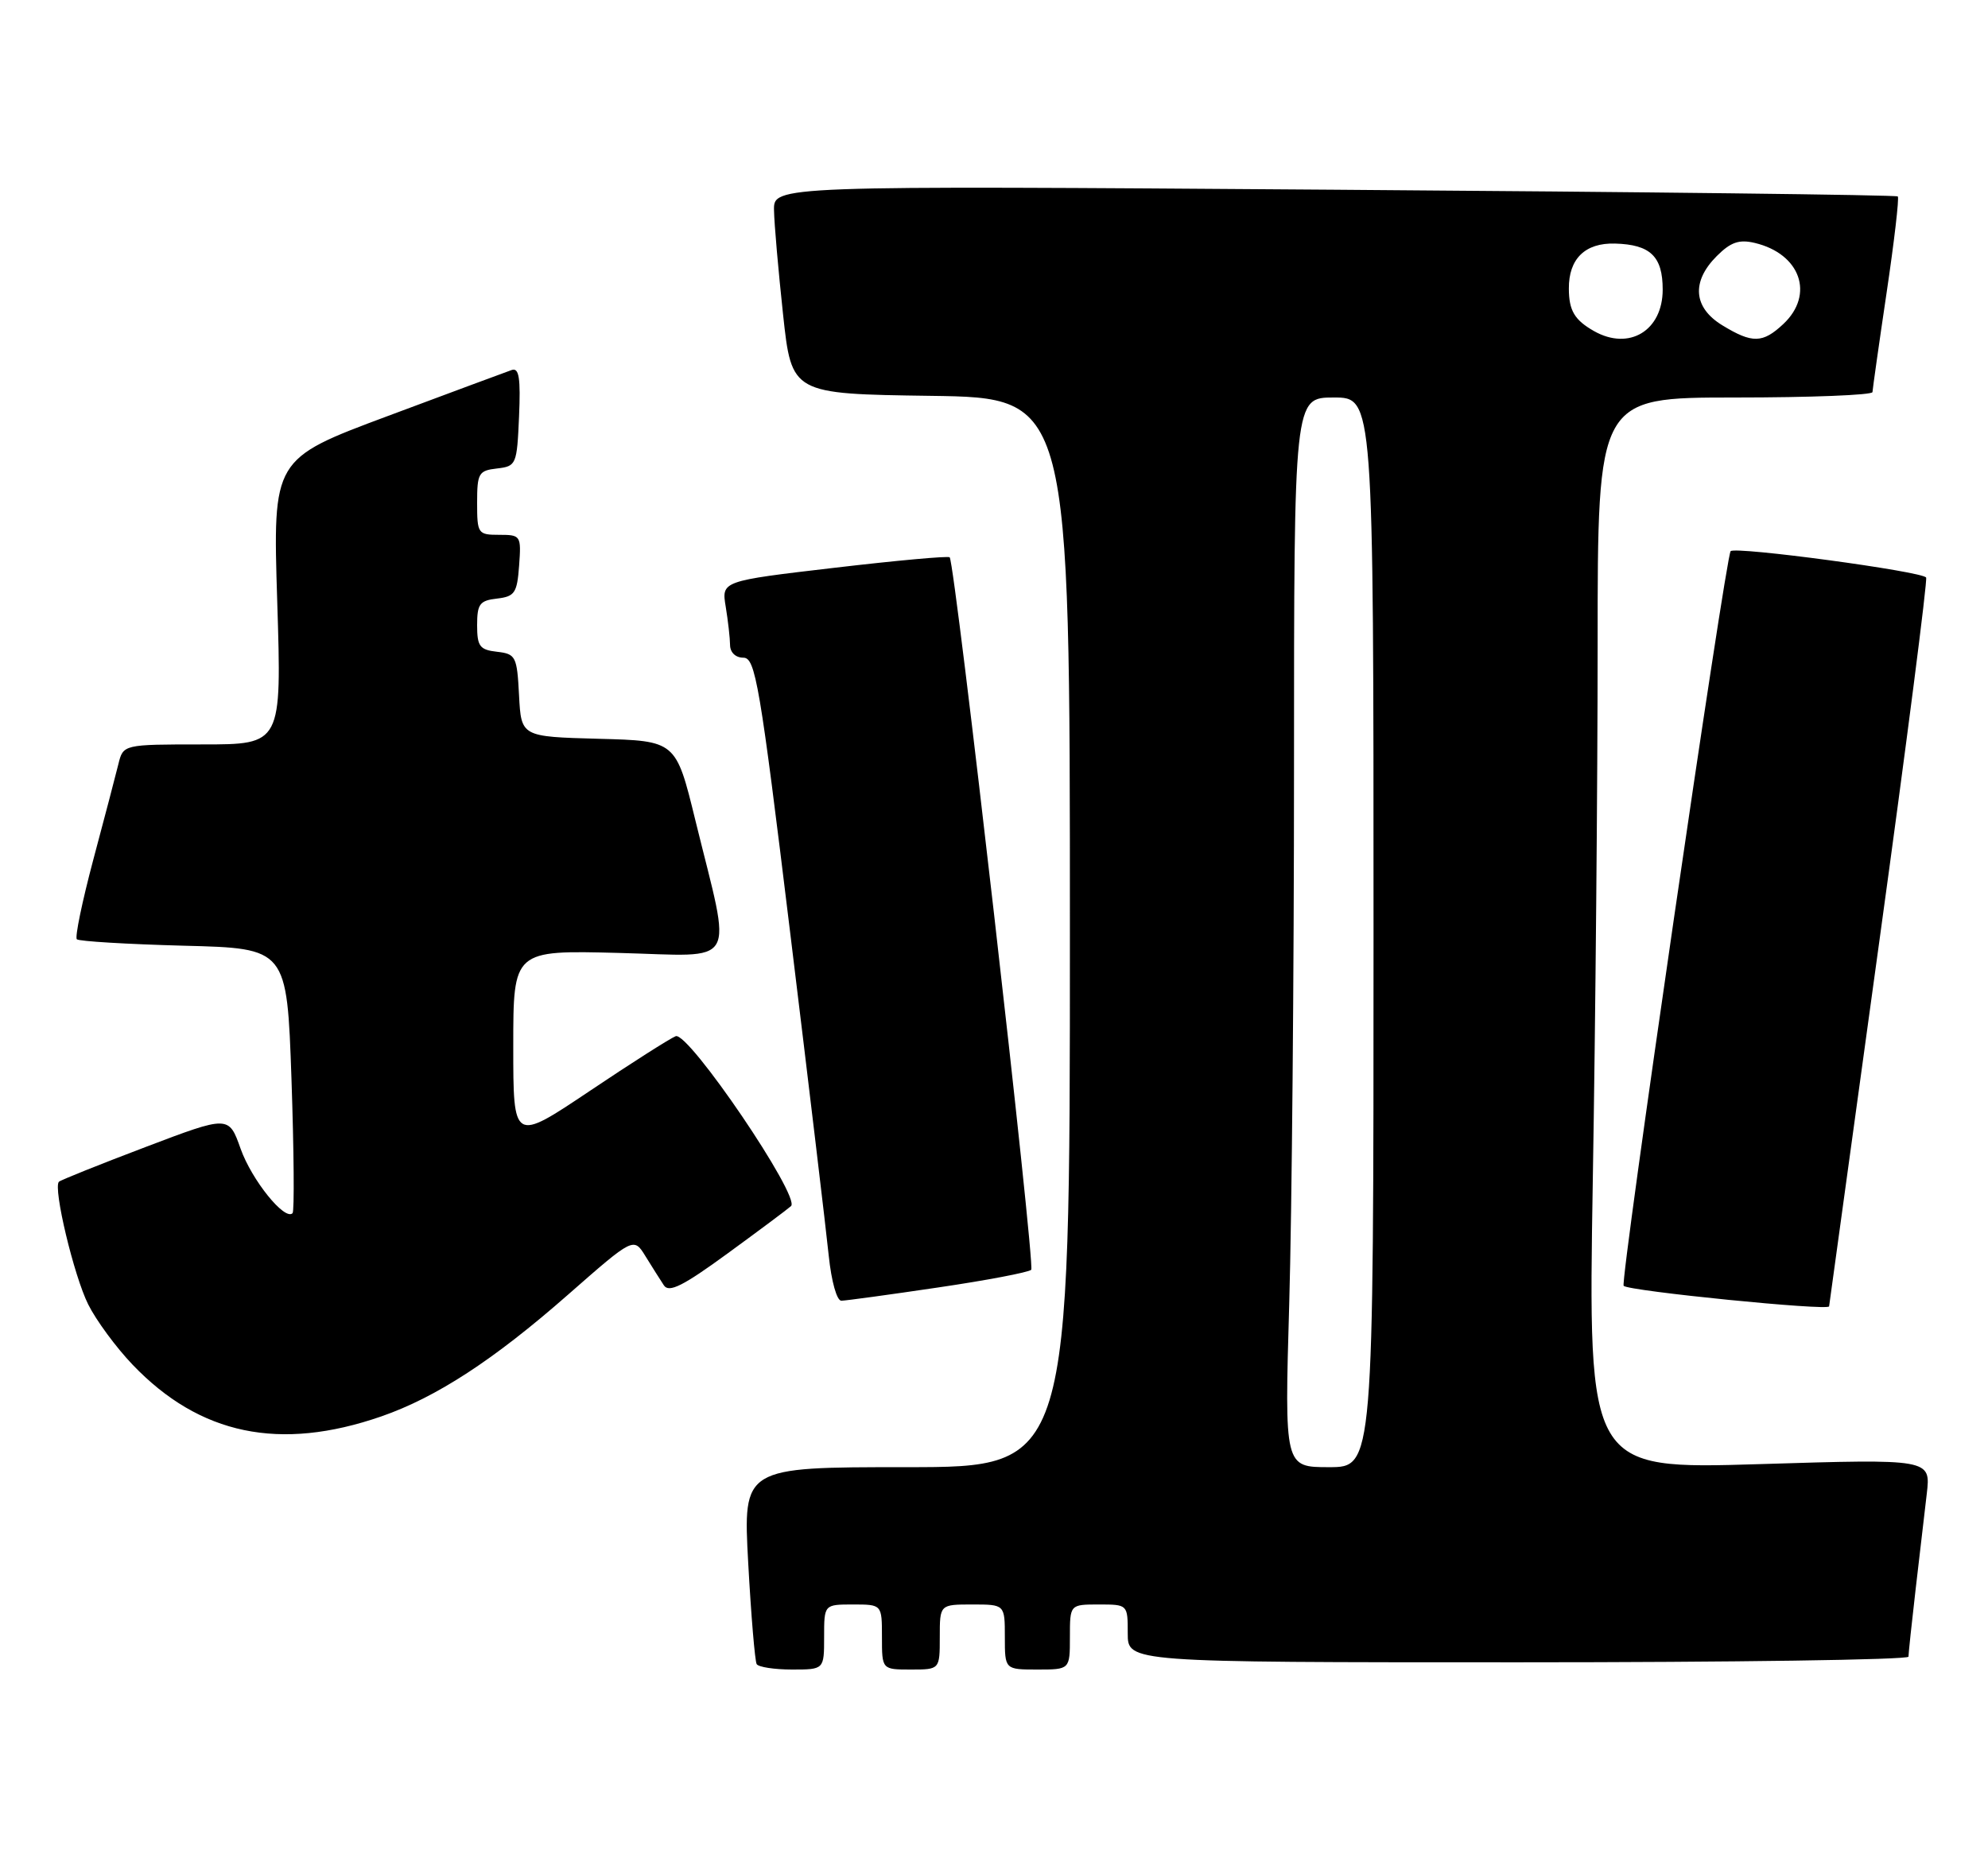 <?xml version="1.0" encoding="UTF-8" standalone="no"?>
<!DOCTYPE svg PUBLIC "-//W3C//DTD SVG 1.1//EN" "http://www.w3.org/Graphics/SVG/1.1/DTD/svg11.dtd" >
<svg xmlns="http://www.w3.org/2000/svg" xmlns:xlink="http://www.w3.org/1999/xlink" version="1.1" viewBox="0 0 275 256">
 <g >
 <path fill="currentColor"
d=" M 114.00 226.50 C 114.00 222.00 114.00 222.00 118.00 222.00 C 122.00 222.00 122.00 222.00 122.00 226.50 C 122.00 231.00 122.00 231.00 126.00 231.00 C 130.00 231.00 130.00 231.00 130.00 226.50 C 130.00 222.00 130.00 222.00 134.50 222.00 C 139.00 222.00 139.00 222.00 139.00 226.50 C 139.00 231.00 139.00 231.00 143.50 231.00 C 148.00 231.00 148.00 231.00 148.00 226.50 C 148.00 222.00 148.00 222.00 152.00 222.00 C 156.00 222.00 156.00 222.00 156.00 226.00 C 156.00 230.00 156.00 230.00 210.00 230.00 C 239.70 230.00 264.00 229.65 264.00 229.22 C 264.00 228.80 264.44 224.63 264.98 219.97 C 265.52 215.31 266.22 209.33 266.53 206.68 C 267.09 201.85 267.09 201.85 243.38 202.58 C 219.67 203.30 219.67 203.30 220.33 163.40 C 220.70 141.46 221.00 108.09 221.00 89.25 C 221.00 55.00 221.00 55.00 240.00 55.00 C 250.45 55.00 259.01 54.66 259.02 54.25 C 259.04 53.84 259.91 47.66 260.97 40.53 C 262.03 33.40 262.73 27.39 262.52 27.18 C 262.31 26.97 227.23 26.55 184.57 26.25 C 107.00 25.69 107.00 25.69 107.07 29.10 C 107.10 30.97 107.67 37.45 108.32 43.50 C 109.51 54.50 109.51 54.50 128.76 54.77 C 148.00 55.04 148.00 55.04 148.00 129.02 C 148.00 203.00 148.00 203.00 125.39 203.00 C 102.78 203.00 102.78 203.00 103.50 216.25 C 103.90 223.54 104.43 229.84 104.67 230.25 C 104.92 230.66 107.12 231.00 109.56 231.00 C 114.00 231.00 114.00 231.00 114.00 226.50 Z  M 52.74 195.98 C 60.37 193.33 68.30 188.16 78.58 179.13 C 87.66 171.16 87.66 171.16 89.30 173.83 C 90.21 175.30 91.35 177.11 91.84 177.85 C 92.54 178.90 94.49 177.93 100.62 173.45 C 104.95 170.29 108.92 167.33 109.42 166.88 C 110.81 165.64 95.23 142.70 93.47 143.37 C 92.70 143.67 87.32 147.09 81.53 150.98 C 71.00 158.04 71.00 158.04 71.00 144.76 C 71.00 131.47 71.00 131.47 85.61 131.85 C 102.38 132.28 101.27 134.22 96.19 113.50 C 93.50 102.50 93.50 102.50 82.80 102.22 C 72.10 101.93 72.10 101.93 71.80 96.22 C 71.52 90.81 71.35 90.48 68.75 90.18 C 66.36 89.91 66.00 89.43 66.00 86.50 C 66.00 83.57 66.36 83.09 68.75 82.82 C 71.21 82.53 71.53 82.05 71.81 78.25 C 72.11 74.11 72.04 74.00 69.06 74.00 C 66.11 74.00 66.00 73.84 66.00 69.57 C 66.00 65.47 66.21 65.11 68.75 64.82 C 71.42 64.51 71.51 64.30 71.80 57.62 C 72.03 52.33 71.80 50.85 70.80 51.19 C 70.08 51.44 62.35 54.31 53.62 57.57 C 37.73 63.50 37.73 63.50 38.35 83.25 C 38.97 103.00 38.97 103.00 28.01 103.00 C 17.04 103.00 17.04 103.00 16.37 105.75 C 16.00 107.26 14.44 113.21 12.90 118.97 C 11.37 124.73 10.34 129.68 10.63 129.96 C 10.91 130.24 17.57 130.64 25.42 130.85 C 39.69 131.21 39.69 131.21 40.32 149.30 C 40.66 159.25 40.73 167.60 40.47 167.86 C 39.39 168.94 34.83 163.28 33.29 158.96 C 31.65 154.33 31.65 154.33 20.12 158.71 C 13.77 161.12 8.39 163.28 8.15 163.51 C 7.32 164.35 10.22 176.52 12.20 180.48 C 13.30 182.69 16.07 186.45 18.35 188.83 C 27.64 198.54 38.70 200.84 52.74 195.98 Z  M 253.02 180.75 C 253.04 180.61 256.15 158.01 259.93 130.51 C 263.72 103.02 266.65 80.25 266.44 79.91 C 265.92 79.06 240.09 75.58 239.40 76.26 C 238.71 76.96 224.08 177.36 224.60 177.91 C 225.28 178.63 252.96 181.40 253.02 180.75 Z  M 129.75 178.14 C 136.49 177.15 142.29 176.04 142.65 175.69 C 143.23 175.10 132.13 78.04 131.37 77.11 C 131.20 76.90 124.02 77.55 115.43 78.56 C 99.80 80.39 99.80 80.39 100.39 83.95 C 100.71 85.90 100.98 88.29 100.99 89.25 C 101.00 90.28 101.76 91.00 102.83 91.00 C 104.50 91.00 105.10 94.53 109.33 129.25 C 111.90 150.29 114.29 170.31 114.64 173.75 C 115.01 177.30 115.76 179.99 116.39 179.97 C 117.00 179.96 123.01 179.14 129.75 178.14 Z  M 178.34 180.34 C 178.70 167.87 179.00 134.57 179.00 106.34 C 179.00 55.00 179.00 55.00 184.50 55.00 C 190.00 55.00 190.00 55.00 190.00 129.00 C 190.00 203.00 190.00 203.00 183.84 203.00 C 177.68 203.00 177.68 203.00 178.34 180.34 Z  M 220.50 45.81 C 217.81 44.28 217.03 42.98 217.02 39.94 C 216.99 35.81 219.27 33.58 223.41 33.70 C 228.31 33.84 230.00 35.48 230.00 40.07 C 230.00 45.75 225.36 48.56 220.50 45.81 Z  M 238.25 45.01 C 234.23 42.56 233.94 38.97 237.48 35.43 C 239.41 33.50 240.57 33.10 242.73 33.61 C 249.05 35.11 251.04 40.74 246.69 44.83 C 243.83 47.51 242.40 47.54 238.25 45.01 Z "/>
</g>
</svg>